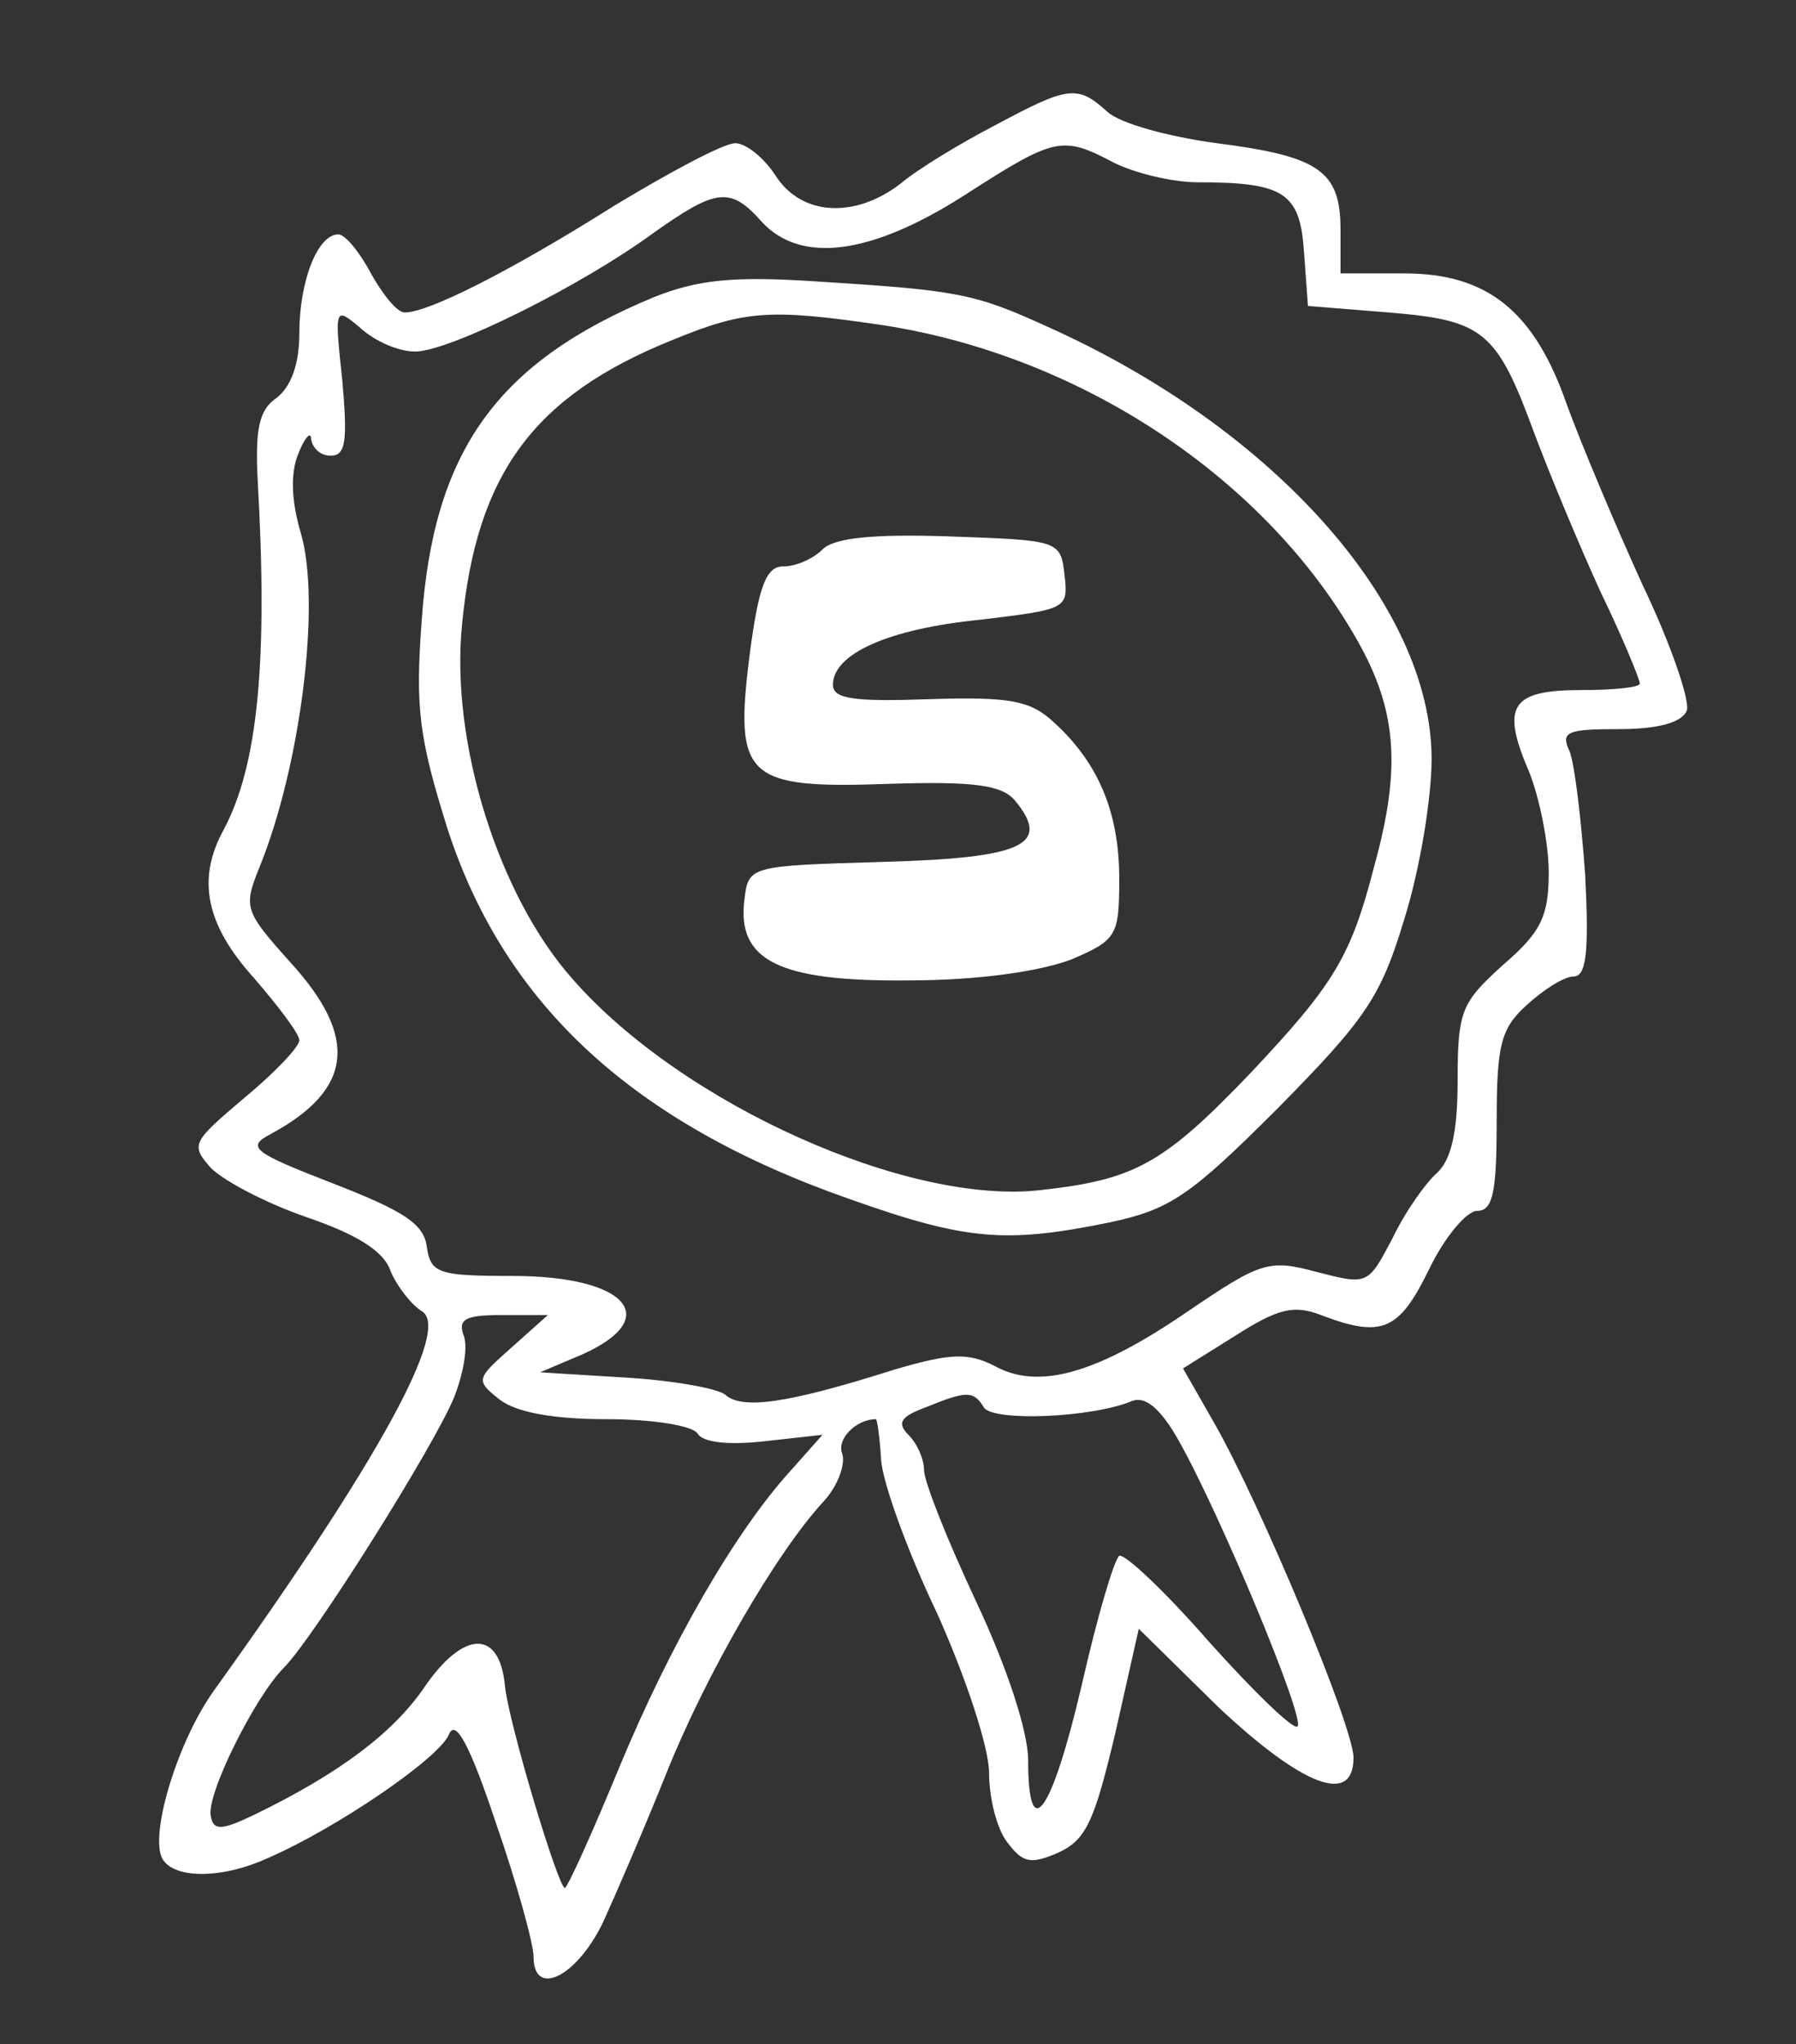 <?xml version="1.0" standalone="no"?>
<!DOCTYPE svg PUBLIC "-//W3C//DTD SVG 20010904//EN"
 "http://www.w3.org/TR/2001/REC-SVG-20010904/DTD/svg10.dtd">
<svg version="1.0" xmlns="http://www.w3.org/2000/svg"
 width="138pt" height="157pt" viewBox="0 0 138 157"
 preserveAspectRatio="xMidYMid meet">

<rect x="0" y="0" width="138" height="157" fill="#333333" stroke="none"/>

<g transform="translate(0,157) scale(0.1,-0.1)"
fill="#ffffff" stroke="none">
<path d="M765 1474 c-27 -14 -60 -34 -73 -45 -35 -27 -76 -25 -96 6 -9 14 -23
25 -31 25 -9 0 -50 -22 -93 -48 -81 -51 -143 -82 -161 -82 -6 0 -17 14 -26 30
-9 17 -20 30 -25 30 -16 0 -30 -36 -30 -76 0 -23 -6 -41 -18 -50 -13 -9 -16
-24 -14 -63 8 -140 0 -219 -26 -268 -21 -38 -14 -73 23 -114 19 -22 35 -43 35
-48 0 -5 -19 -25 -42 -44 -40 -34 -42 -36 -26 -54 10 -10 42 -27 74 -38 38
-13 59 -26 64 -41 5 -12 16 -26 24 -31 23 -13 -33 -115 -160 -292 -27 -38 -48
-106 -40 -127 7 -17 45 -18 82 -1 53 23 132 77 139 95 5 12 16 -8 36 -68 16
-46 29 -93 29 -103 0 -32 34 -15 54 28 10 22 32 73 48 113 30 75 84 169 121
209 11 12 17 29 14 37 -4 11 11 26 26 26 1 0 3 -14 4 -31 1 -17 20 -70 43
-118 22 -49 40 -103 40 -123 0 -19 6 -43 14 -53 12 -16 18 -17 39 -8 22 10 28
25 44 92 l18 80 61 -60 c65 -61 104 -76 104 -39 0 24 -72 196 -107 257 l-24
42 40 25 c33 21 45 24 66 16 47 -18 60 -12 83 35 12 25 29 45 37 45 12 0 15
14 15 68 0 59 3 72 23 90 13 12 29 22 36 22 10 0 12 19 9 78 -3 42 -8 85 -12
95 -7 15 -2 17 38 17 30 0 48 5 52 14 3 7 -12 51 -34 97 -21 46 -47 108 -58
138 -25 72 -61 101 -125 101 l-49 0 0 34 c0 45 -17 56 -95 66 -37 5 -74 15
-84 24 -23 21 -30 20 -86 -10z m91 -29 c16 -8 45 -15 64 -15 67 0 79 -8 82
-54 l3 -41 62 -5 c73 -6 83 -14 112 -93 12 -32 35 -87 51 -122 17 -35 30 -67
30 -70 0 -3 -20 -5 -45 -5 -54 0 -62 -12 -40 -63 8 -20 15 -55 15 -77 0 -34
-6 -46 -35 -71 -32 -29 -35 -35 -35 -89 0 -40 -5 -61 -16 -71 -8 -7 -24 -29
-34 -50 -19 -36 -19 -36 -58 -26 -37 10 -43 8 -99 -30 -70 -48 -115 -61 -149
-42 -20 10 -33 10 -77 -3 -82 -26 -117 -31 -130 -19 -7 5 -42 11 -77 13 l-65
4 33 14 c62 28 33 60 -54 60 -57 0 -63 2 -66 22 -2 18 -18 28 -72 49 -62 24
-67 28 -48 38 63 34 68 74 15 132 -35 39 -36 42 -24 72 32 78 48 205 32 258
-7 24 -8 45 -2 60 5 13 10 18 10 12 1 -7 7 -13 15 -13 12 0 13 12 9 58 -6 56
-6 57 14 40 11 -10 29 -18 42 -18 26 0 127 50 183 91 48 34 59 36 83 9 30 -33
84 -26 156 20 70 45 75 46 115 25z m-463 -910 c-27 -24 -28 -25 -9 -40 13 -10
42 -15 82 -15 36 0 66 -5 70 -11 4 -7 24 -9 51 -6 l45 5 -24 -27 c-43 -47 -93
-134 -132 -228 -21 -51 -40 -93 -42 -93 -5 0 -43 126 -46 155 -4 44 -32 43
-62 -1 -24 -35 -65 -66 -131 -98 -25 -12 -31 -12 -33 -1 -4 16 34 92 56 114
23 23 116 171 131 208 7 18 11 39 7 48 -4 12 2 15 30 15 l35 0 -28 -25z m363
-46 c7 -11 83 -8 114 5 10 4 22 -6 36 -31 32 -57 97 -213 91 -219 -3 -3 -33
26 -68 65 -34 39 -65 68 -69 66 -4 -3 -17 -47 -29 -100 -23 -98 -41 -123 -41
-57 0 22 -16 71 -40 122 -22 47 -40 92 -40 101 0 8 -5 20 -12 27 -9 9 -6 14
13 21 32 13 37 13 45 0z"/>
<path d="M503 1342 c-121 -50 -170 -118 -179 -249 -5 -67 -2 -90 20 -160 44
-135 143 -226 309 -284 90 -32 120 -34 199 -18 47 10 62 20 130 88 67 68 79
85 97 145 12 38 21 93 21 123 0 118 -121 254 -295 332 -57 26 -69 28 -180 35
-62 4 -89 1 -122 -12z m177 -22 c152 -24 293 -118 363 -242 30 -53 34 -97 13
-173 -18 -70 -31 -91 -95 -159 -67 -70 -89 -82 -161 -90 -102 -12 -276 66
-360 162 -57 64 -94 182 -85 272 11 116 55 176 162 219 56 23 75 24 163 11z"/>
<path d="M632 1148 c-7 -7 -20 -13 -30 -13 -13 0 -19 -14 -26 -68 -12 -95 -3
-103 108 -99 65 2 86 -1 96 -13 28 -34 6 -44 -102 -47 -102 -3 -103 -3 -106
-29 -6 -47 27 -63 126 -62 54 0 101 7 125 16 35 15 37 18 37 62 0 51 -16 89
-50 120 -18 17 -34 20 -96 18 -57 -2 -74 0 -74 11 0 24 43 43 113 50 66 8 68
8 65 34 -3 27 -4 27 -88 30 -59 2 -89 -1 -98 -10z"/>
</g>
</svg>
